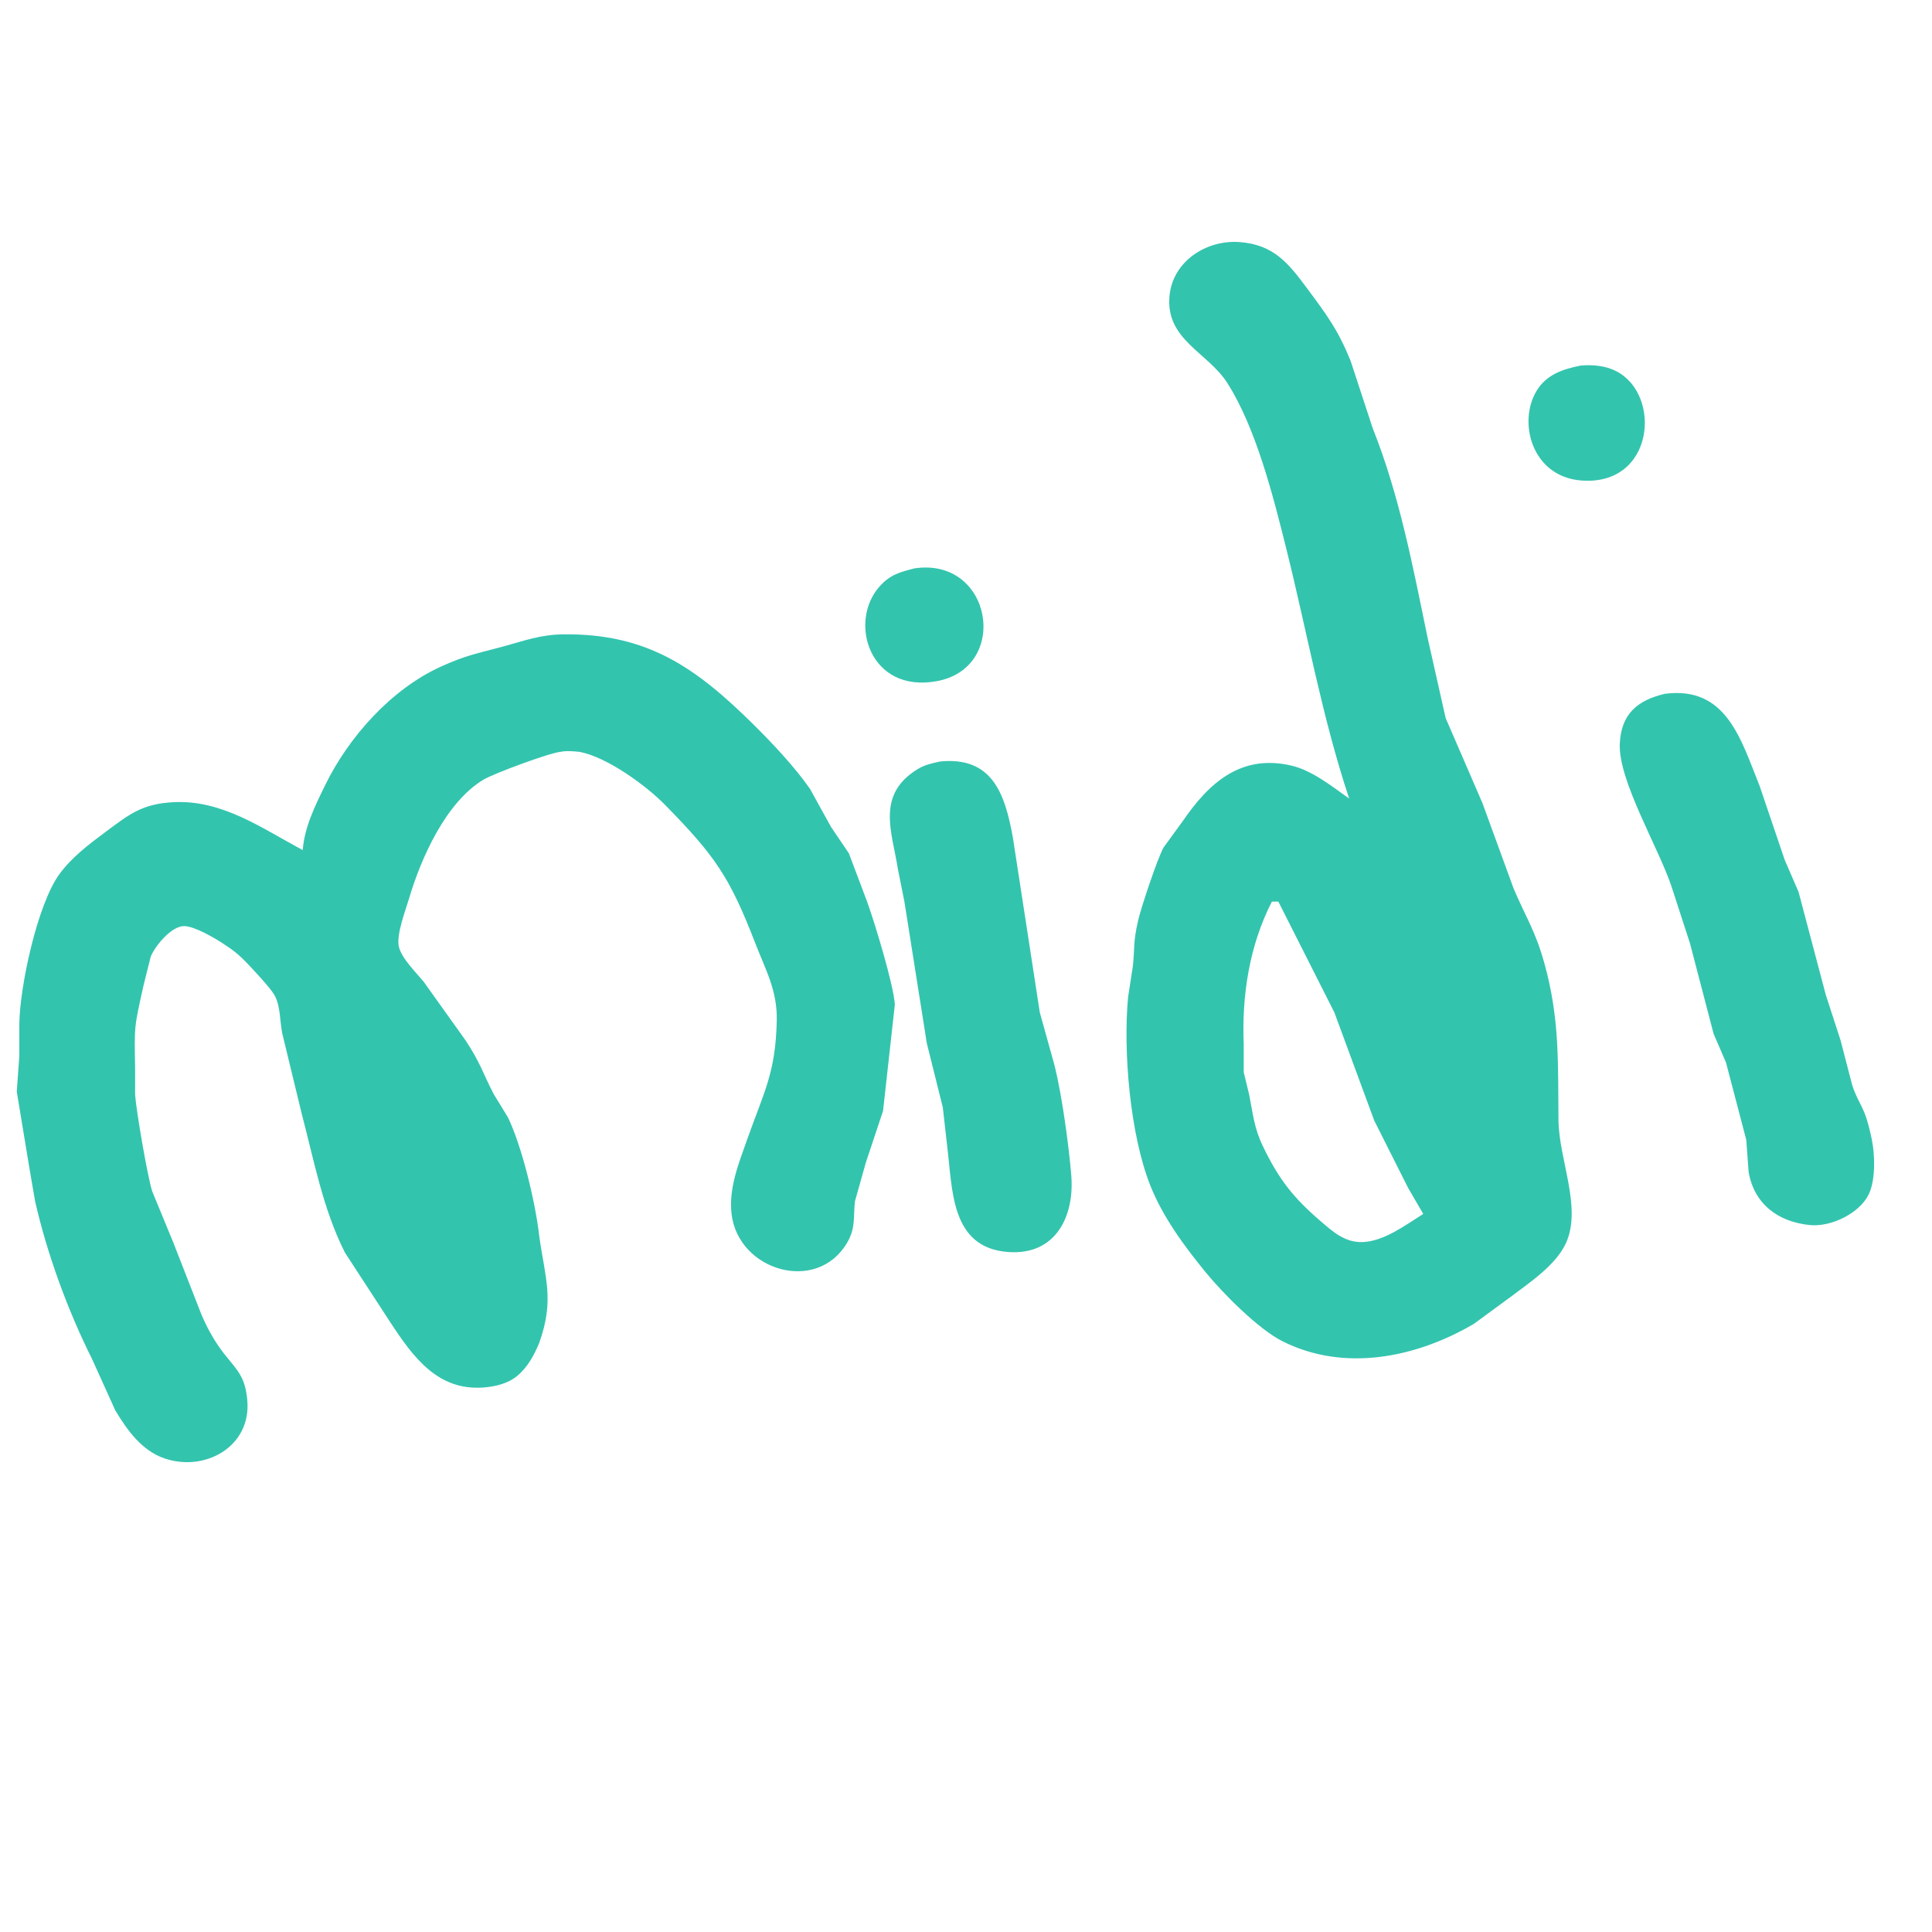 <?xml version="1.0" encoding="UTF-8" standalone="no"?>
<!DOCTYPE svg PUBLIC "-//W3C//DTD SVG 20010904//EN"
              "http://www.w3.org/TR/2001/REC-SVG-20010904/DTD/svg10.dtd">

<svg xmlns="http://www.w3.org/2000/svg"
     width="2in" height="2in"
     viewBox="0 0 600 600">
  <path id="teal"
        fill="#33c4ae" stroke="none" stroke-width="1"
        d="M 419.00,248.00
           C 410.51,222.51 405.87,196.00 399.37,170.00
             395.35,153.90 390.04,132.90 381.19,119.00
             375.04,109.34 362.00,105.57 363.19,92.00
             364.14,81.16 374.64,74.40 385.00,75.18
             395.52,75.98 400.08,81.66 405.95,89.58
             412.02,97.77 415.42,102.23 419.42,112.00
             419.42,112.00 426.31,133.00 426.31,133.00
             434.63,153.85 438.81,176.08 443.34,198.00
             443.34,198.00 448.96,223.00 448.96,223.00
             448.96,223.00 460.39,249.42 460.39,249.42
             460.39,249.42 470.09,276.00 470.09,276.00
             473.85,284.80 476.81,289.09 479.58,299.00
             484.47,316.51 483.80,330.29 484.00,348.00
             484.15,360.13 491.32,375.00 486.35,386.00
             483.24,392.88 475.01,398.33 469.17,402.74
             469.17,402.74 457.72,411.14 457.72,411.14
             439.84,421.64 417.41,426.23 398.17,416.48
             390.77,412.74 379.75,401.62 374.44,395.13
             367.75,386.96 361.06,377.89 357.17,368.00
             350.97,352.21 348.76,326.65 350.33,309.72
             350.33,309.72 351.83,300.00 351.83,300.00
             352.46,293.77 351.85,293.03 353.42,286.00
             354.34,281.92 359.47,266.53 361.37,263.17
             361.37,263.17 367.32,255.00 367.32,255.00
             375.51,243.03 385.44,234.13 401.04,237.76
             407.48,239.25 413.67,244.23 419.00,248.00 Z
           M 490.91,113.53
           C 494.63,113.20 498.61,113.55 501.99,115.30
             516.21,122.65 513.74,151.05 491.00,149.22
             475.70,147.98 471.28,131.04 477.25,121.30
             480.34,116.25 485.48,114.61 490.91,113.53 Z
           M 284.00,176.51
           C 308.22,172.93 313.77,207.29 291.00,211.53
             269.98,215.45 263.31,193.03 273.22,182.06
             276.51,178.42 279.48,177.67 284.00,176.51 Z
           M 94.00,264.00
           C 94.61,256.77 97.76,250.45 100.90,244.00
             108.25,228.88 121.50,214.01 137.00,206.99
             144.88,203.43 148.08,202.99 156.00,200.85
             162.86,198.99 167.73,197.09 175.00,197.00
             201.05,196.71 216.08,207.28 234.00,225.00
             239.93,230.87 246.79,238.16 251.56,245.00
             251.56,245.00 258.09,256.83 258.09,256.83
             258.09,256.83 263.62,265.00 263.62,265.00
             263.62,265.00 269.28,280.00 269.28,280.00
             271.59,286.35 277.55,305.90 277.90,311.99
             277.90,311.99 274.24,345.00 274.24,345.00
             274.24,345.00 268.91,361.00 268.91,361.00
             268.91,361.00 265.53,373.00 265.53,373.00
             264.93,377.67 265.87,381.21 263.07,385.96
             253.67,401.94 229.25,394.63 227.19,377.00
             226.26,369.05 229.41,361.31 231.99,354.00
             237.25,339.10 240.86,333.37 241.23,317.00
             241.44,307.63 237.80,301.30 234.59,293.00
             226.59,272.31 222.11,265.86 206.58,250.00
             200.55,243.85 188.47,235.10 180.00,233.50
             178.10,233.30 175.92,233.10 174.00,233.50
             170.56,233.83 153.18,240.27 150.00,242.21
             138.39,249.31 130.74,266.51 127.02,279.09
             125.91,282.84 123.02,290.29 123.87,294.00
             124.70,297.60 129.16,301.96 131.57,304.87
             131.57,304.87 144.58,323.09 144.58,323.09
             149.24,330.14 149.89,333.16 153.35,339.83
             153.35,339.83 157.75,347.01 157.75,347.01
             162.18,356.23 166.36,373.76 167.48,384.00
             169.33,397.16 172.23,403.63 167.48,417.00
             165.87,420.91 163.83,424.66 160.56,427.35
             157.69,429.72 153.64,430.66 150.00,430.91
             135.93,431.88 128.37,421.53 121.33,410.83
             121.33,410.83 107.12,389.00 107.12,389.00
             100.30,375.53 97.55,360.49 93.73,346.00
             93.73,346.00 87.67,321.00 87.67,321.00
             86.86,317.10 87.16,312.42 85.21,309.00
             83.94,306.78 78.66,301.12 76.63,299.02
             73.85,296.15 72.32,295.02 68.99,292.84
             66.35,291.13 60.20,287.55 57.09,287.61
             53.16,287.69 48.20,293.70 46.81,297.09
             46.81,297.09 44.58,306.00 44.58,306.00
             41.64,319.23 41.72,318.39 41.96,332.01
             41.96,332.01 41.96,340.00 41.96,340.00
             42.26,344.68 45.86,365.74 47.28,370.00
             47.28,370.00 53.87,386.00 53.87,386.00
             53.87,386.00 62.46,408.00 62.46,408.00
             69.62,424.88 75.82,422.94 76.81,435.00
             78.00,449.33 63.57,457.26 51.00,452.89
             43.97,450.45 39.49,444.13 35.80,438.00
             35.80,438.00 28.56,422.00 28.56,422.00
             21.06,407.02 14.60,389.37 10.89,373.00
             10.89,373.00 9.00,362.00 9.00,362.00
             9.00,362.00 5.21,339.00 5.21,339.00
             5.21,339.00 6.00,328.00 6.00,328.00
             6.00,328.00 6.00,318.00 6.00,318.00
             6.14,306.36 11.61,280.81 18.47,271.44
             22.29,266.22 27.71,262.12 32.85,258.31
             40.19,252.85 44.16,249.61 53.96,249.12
             69.05,248.37 81.39,257.25 94.00,264.00 Z
           M 517.00,215.47
           C 536.14,212.97 540.63,229.61 546.44,244.00
             546.44,244.00 554.24,267.00 554.24,267.00
             554.24,267.00 558.56,277.00 558.56,277.00
             558.56,277.00 567.03,309.00 567.03,309.00
             567.03,309.00 571.58,323.00 571.58,323.00
             571.58,323.00 575.22,337.00 575.22,337.00
             577.45,343.76 579.05,342.86 581.33,354.00
             582.30,358.73 582.49,366.50 580.35,370.91
             577.44,376.91 568.53,381.13 562.00,380.45
             552.19,379.43 544.82,373.98 543.05,364.00
             543.05,364.00 542.32,354.00 542.32,354.00
             542.32,354.00 536.03,330.00 536.03,330.00
             536.03,330.00 532.16,321.00 532.16,321.00
             532.16,321.00 524.85,293.00 524.85,293.00
             524.85,293.00 519.03,275.09 519.03,275.09
             514.93,262.99 502.54,242.31 503.04,231.00
             503.45,221.77 508.44,217.51 517.00,215.47 Z
           M 291.96,236.49
           C 308.24,234.86 312.12,246.67 314.54,260.00
             314.54,260.00 322.92,314.42 322.92,314.42
             322.92,314.42 327.53,331.00 327.53,331.00
             329.77,339.97 331.94,355.72 332.69,365.00
             333.74,377.83 327.80,389.96 313.00,388.82
             295.09,387.43 295.85,369.28 294.16,356.00
             294.16,356.00 292.80,343.92 292.80,343.92
             292.80,343.92 287.83,324.00 287.83,324.00
             287.83,324.00 280.87,280.00 280.87,280.00
             280.87,280.00 278.87,270.00 278.87,270.00
             277.07,258.44 271.92,246.83 285.00,238.85
             287.25,237.48 289.44,237.04 291.96,236.49 Z
           M 397.00,280.00
           C 397.00,280.00 395.00,280.00 395.00,280.00
             387.97,293.72 385.62,309.21 386.25,324.42
             386.25,324.42 386.25,333.00 386.25,333.00
             386.25,333.00 387.95,340.00 387.95,340.00
             389.15,345.99 389.43,350.21 392.22,356.00
             397.05,366.03 401.48,371.81 410.00,379.13
             413.85,382.44 417.57,385.86 423.00,385.74
             429.76,385.58 436.47,380.46 442.00,377.00
             442.00,377.00 437.30,368.91 437.30,368.91
             437.30,368.91 426.78,348.00 426.78,348.00
             426.78,348.00 414.40,314.42 414.40,314.42
             414.40,314.42 397.00,280.00 397.00,280.00 Z" />
</svg>
